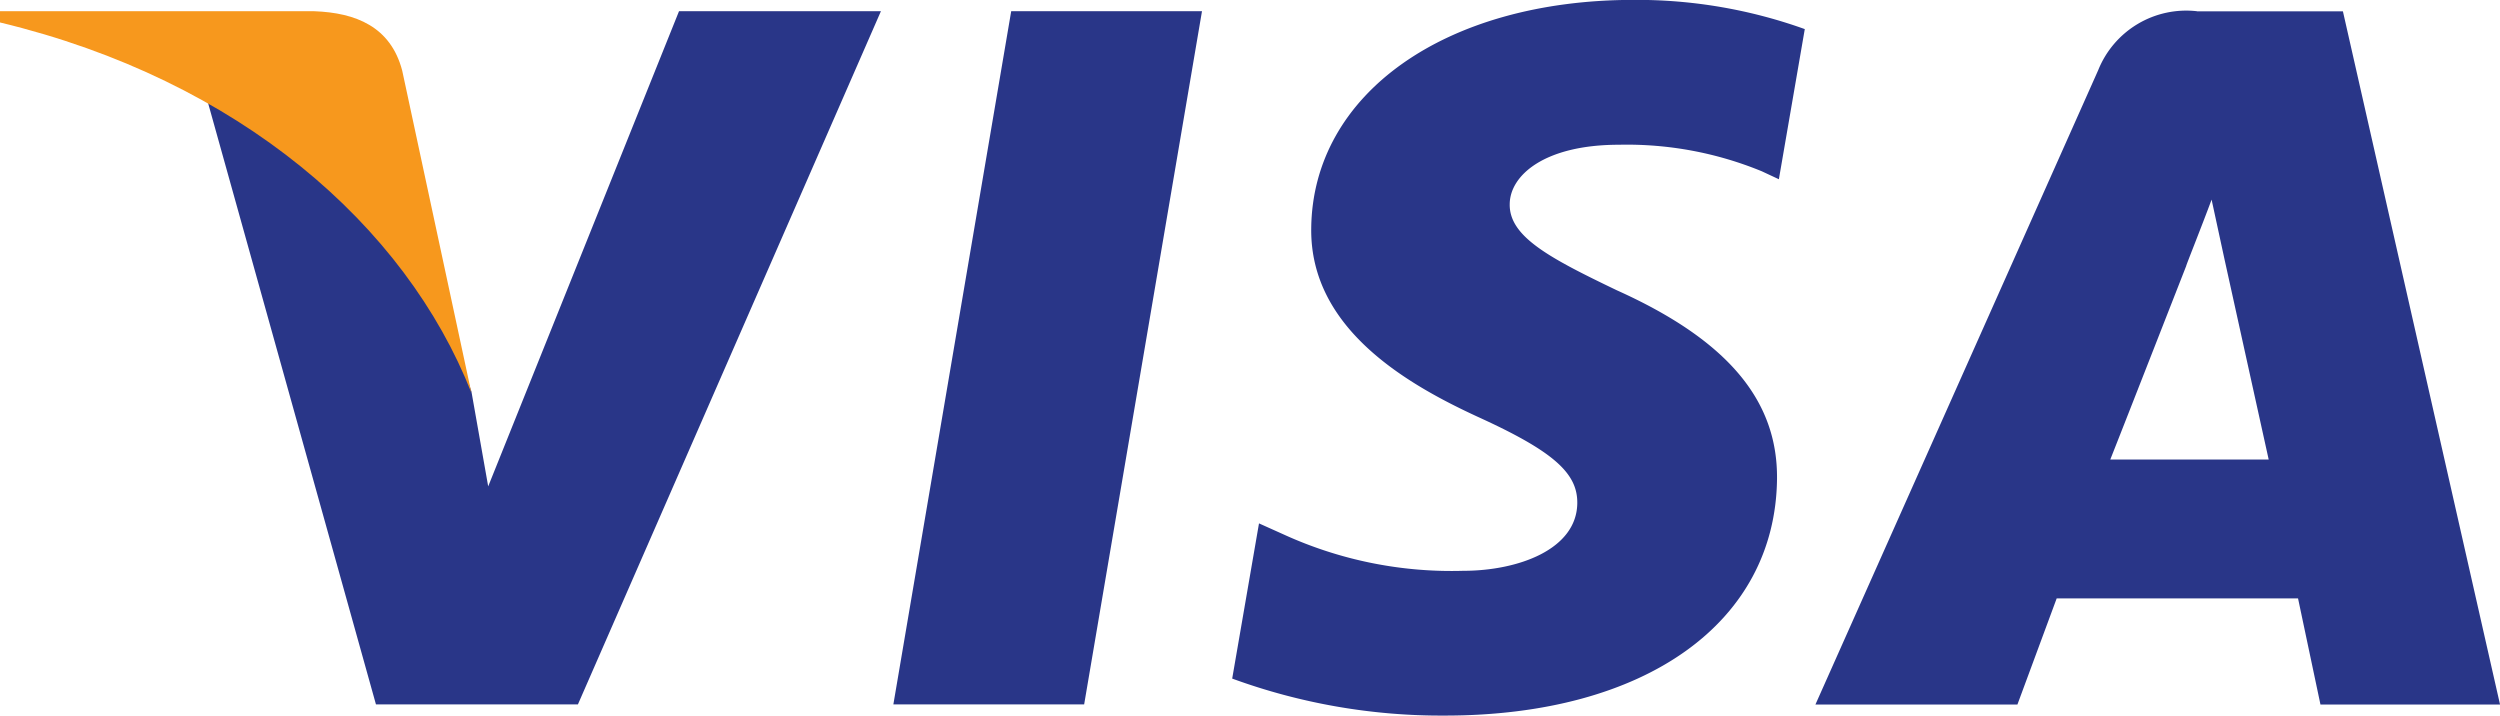 <svg id="commerce-2" xmlns="http://www.w3.org/2000/svg" width="94.2" height="26.963" viewBox="0 0 94.2 26.963">
  <g id="Group_2014" data-name="Group 2014" transform="translate(7.815 0)">
    <path id="Path_35" data-name="Path 35" d="M175.483,201.492l4.44-26.119h7.189l-4.44,26.119Z" transform="translate(-149.636 -174.95)" fill="#293688"/>
    <path id="Path_36" data-name="Path 36" d="M242.816,174.743a18.731,18.731,0,0,0-6.444-1.1c-7.1,0-12.109,3.544-12.152,8.621-.039,3.753,3.572,5.846,6.3,7.1,2.8,1.278,3.739,2.1,3.725,3.24-.017,1.751-2.236,2.551-4.3,2.551a15.218,15.218,0,0,1-6.767-1.371l-.926-.416-1.01,5.848a22.939,22.939,0,0,0,8.01,1.394c7.556,0,12.463-3.5,12.519-8.925.027-2.971-1.888-5.233-6.036-7.1-2.513-1.207-4.053-2.013-4.036-3.238,0-1.085,1.3-2.246,4.117-2.246a13.373,13.373,0,0,1,5.382,1l.643.3.977-5.662Z" transform="translate(-182.628 -173.647)" fill="#293688"/>
    <path id="Path_37" data-name="Path 37" d="M315.067,175.373a3.574,3.574,0,0,0-3.724,2.224l-10.654,23.9H308.3l1.48-4h9.094l.845,4h6.766l-5.92-26.12h-5.5ZM311.8,192.264c.594-1.5,2.863-7.3,2.863-7.3-.041.069.591-1.511.954-2.492l.487,2.251s1.375,6.235,1.664,7.542H311.8Z" transform="translate(-240.099 -174.95)" fill="#293688"/>
    <path id="Path_38" data-name="Path 38" d="M89.319,193.277l-.633-3.581c-1.312-4.174-5.384-8.69-9.947-10.953l6.351,22.749H92.7l11.417-26.119H96.509Z" transform="translate(-78.739 -174.95)" fill="#293688"/>
  </g>
  <g id="Group_2015" data-name="Group 2015" transform="translate(0 0.423)">
    <path id="Path_39" data-name="Path 39" d="M46.823,175.373v.423c9.02,2.17,15.283,7.654,17.762,13.955l-2.607-12.141c-.435-1.659-1.754-2.18-3.314-2.237Z" transform="translate(-46.823 -175.373)" fill="#f7981d"/>
  </g>
</svg>
